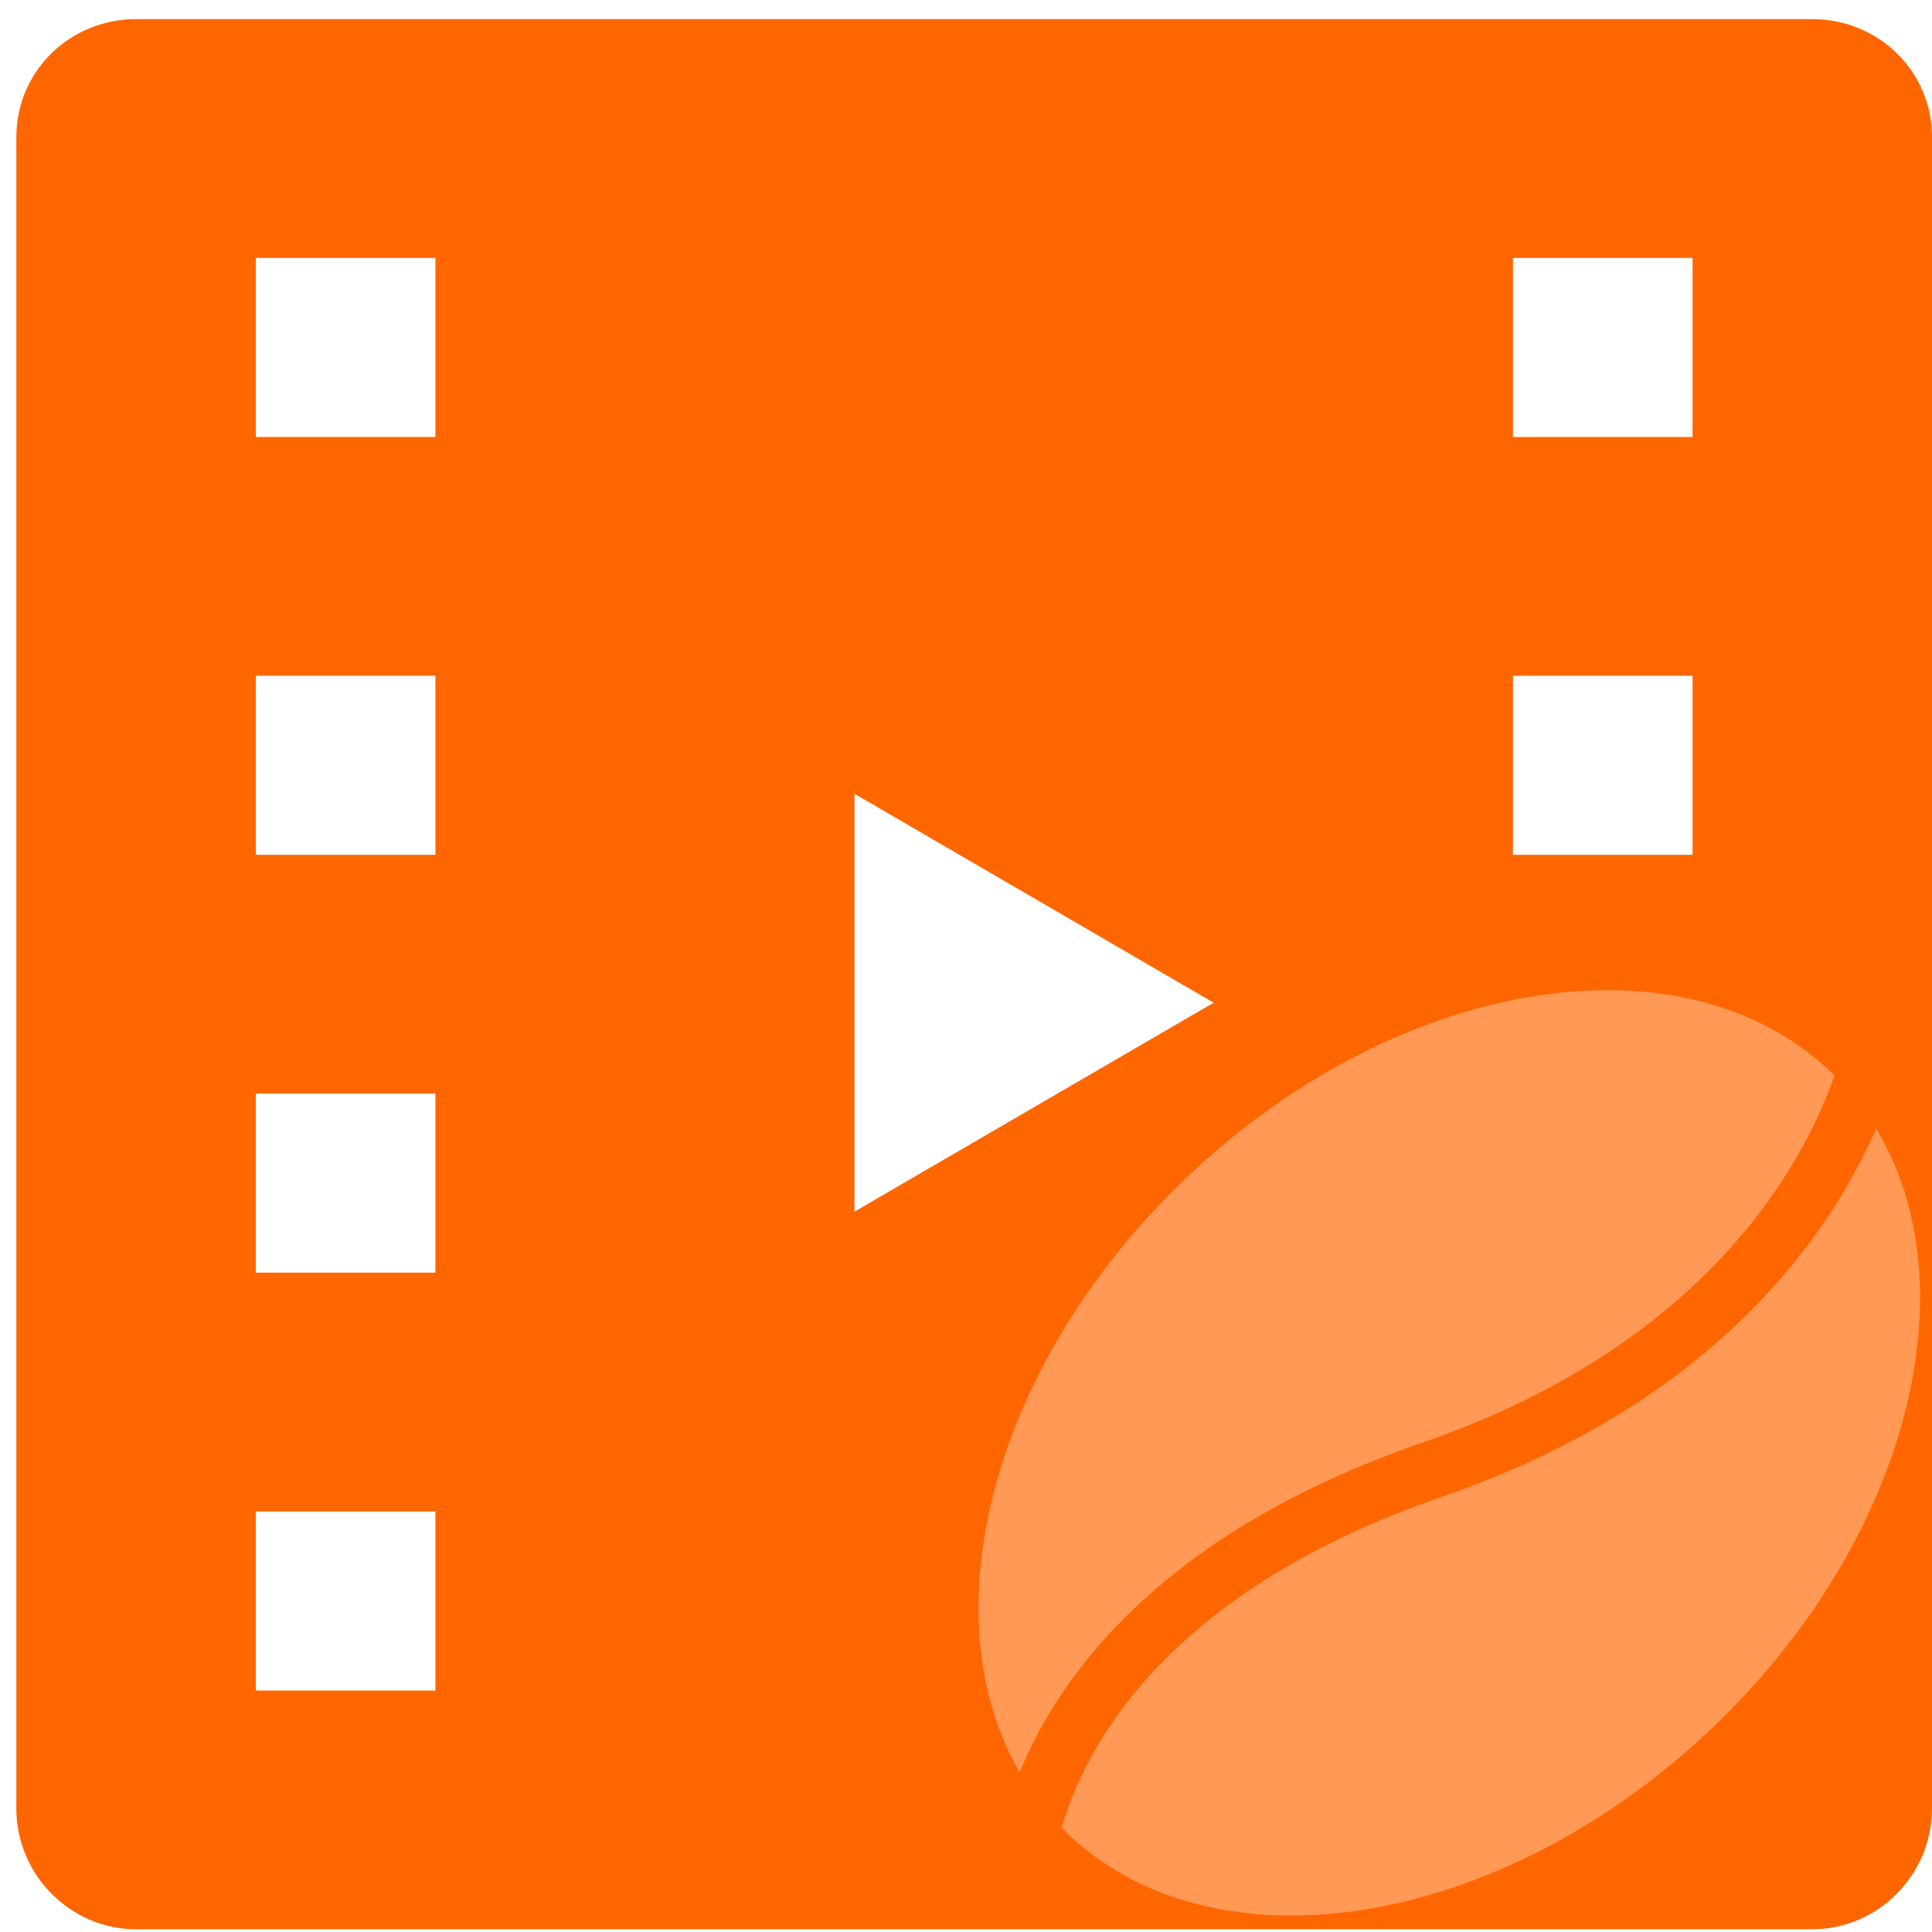 <?xml version="1.0" encoding="UTF-8" standalone="no"?>
<svg
   xmlns:dc="http://purl.org/dc/elements/1.1/"
   xmlns:cc="http://creativecommons.org/ns#"
   xmlns:rdf="http://www.w3.org/1999/02/22-rdf-syntax-ns#"
   xmlns:svg="http://www.w3.org/2000/svg"
   xmlns="http://www.w3.org/2000/svg"
   xmlns:xlink="http://www.w3.org/1999/xlink"
   xmlns:sodipodi="http://sodipodi.sourceforge.net/DTD/sodipodi-0.dtd"
   xmlns:inkscape="http://www.inkscape.org/namespaces/inkscape"
   viewBox="0 0 48 48"
   id="svg2"
   version="1.1"
   inkscape:version="0.91 r13725"
   sodipodi:docname="kaffeine.svg">
  <sodipodi:namedview
     pagecolor="#ffffff"
     bordercolor="#666666"
     borderopacity="1"
     objecttolerance="10"
     gridtolerance="10"
     guidetolerance="10"
     inkscape:pageopacity="0"
     inkscape:pageshadow="2"
     inkscape:window-width="1280"
     inkscape:window-height="694"
     id="namedview43"
     showgrid="false"
     inkscape:zoom="4.9166667"
     inkscape:cx="-14.675819"
     inkscape:cy="24"
     inkscape:window-x="0"
     inkscape:window-y="0"
     inkscape:window-maximized="1"
     inkscape:current-layer="svg2" />
  <defs
     id="defs4">
    <linearGradient
       xlink:href="#0"
       id="4"
       x1="44.16"
       y1="490.59"
       x2="44.26"
       y2="461.93"
       gradientUnits="userSpaceOnUse" />
    <linearGradient
       y1="545.8"
       x2="0"
       y2="517.8"
       gradientUnits="userSpaceOnUse"
       id="linearGradient7">
      <stop
         stop-color="#3889e9"
         id="stop9" />
      <stop
         offset="1"
         stop-color="#5ea5fb"
         id="stop11" />
    </linearGradient>
    <linearGradient
       xlink:href="#0"
       id="3"
       x1="96.68"
       y1="490.36"
       x2="96.33"
       y2="462.83"
       gradientUnits="userSpaceOnUse" />
    <linearGradient
       id="1"
       x1="68.769"
       y1="571.75"
       x2="66.53"
       y2="491.06"
       gradientUnits="userSpaceOnUse"
       gradientTransform="matrix(0.399,0,0,0.399,-4.74,-182.14)">
      <stop
         stop-color="#ff803f"
         id="stop15" />
      <stop
         offset="1"
         stop-color="#ffc200"
         id="stop17" />
    </linearGradient>
    <linearGradient
       id="0">
      <stop
         stop-color="#2e3436"
         id="stop20" />
      <stop
         offset="1"
         stop-color="#555753"
         id="stop22" />
    </linearGradient>
    <linearGradient
       xlink:href="#0"
       id="2"
       x1="72.85"
       y1="491.15"
       x2="72.29"
       y2="462.68"
       gradientUnits="userSpaceOnUse"
       gradientTransform="matrix(0.4,0,0,0.399,-4.596,-183.97)" />
  </defs>
  <path
     d="m 45.025,0.475 -10.411,0 -20.822,0 -10.411,0 c -1.643,0 -2.975,1.293 -2.975,2.931 l 0,41.525 c 0,1.638 1.332,3.001 2.975,3.001 l 10.411,0 20.822,0 10.411,0 C 46.668,47.932 48,46.569 48,44.931 L 48,3.406 C 48,1.768 46.668,0.475 45.025,0.475 Z M 10.818,42 l -4.462,0 0,-4.449 4.462,0 0,4.449 z m 0,-10.381 -4.462,0 0,-4.449 4.462,0 0,4.449 z m 0,-10.381 -4.462,0 0,-4.449 4.462,0 0,4.449 z m 0,-10.381 -4.462,0 0,-4.449 4.462,0 0,4.449 z m 10.411,19.245 0,-10.381 8.924,5.191 -8.924,5.191 z M 42.051,42 l -4.462,0 0,-4.449 4.462,0 0,4.449 z m 0,-10.381 -4.462,0 0,-4.449 4.462,0 0,4.449 z m 0,-10.381 -4.462,0 0,-4.449 4.462,0 0,4.449 z m 0,-10.381 -4.462,0 0,-4.449 4.462,0 0,4.449 z"
     id="path3"
     inkscape:connector-curvature="0"
     style="fill:#ff6600" />
  <path
     style="fill:#ff9955;fill-opacity:1;enable-background:new"
     inkscape:connector-curvature="0"
     id="path41"
     d="m 25.332,44.034 c -2.247,-3.893 -0.718,-9.999 3.93,-14.567 5.278,-5.185 12.577,-6.422 16.303,-2.761 0.004,0.005 0.008,0.01 0.014,0.015 -0.746,2.132 -3.121,6.668 -10.24,9.121 -6.521,2.248 -9.037,5.821 -10.008,8.193 m 21.282,-15.996 c -0.565,1.295 -1.548,2.987 -3.242,4.651 -1.703,1.674 -4.122,3.318 -7.55,4.499 -6.957,2.397 -8.9,6.321 -9.443,8.222 0.026,0.025 0.048,0.052 0.072,0.076 3.726,3.661 11.025,2.425 16.303,-2.762 4.696,-4.614 6.207,-10.8 3.859,-14.686 z" />
</svg>
